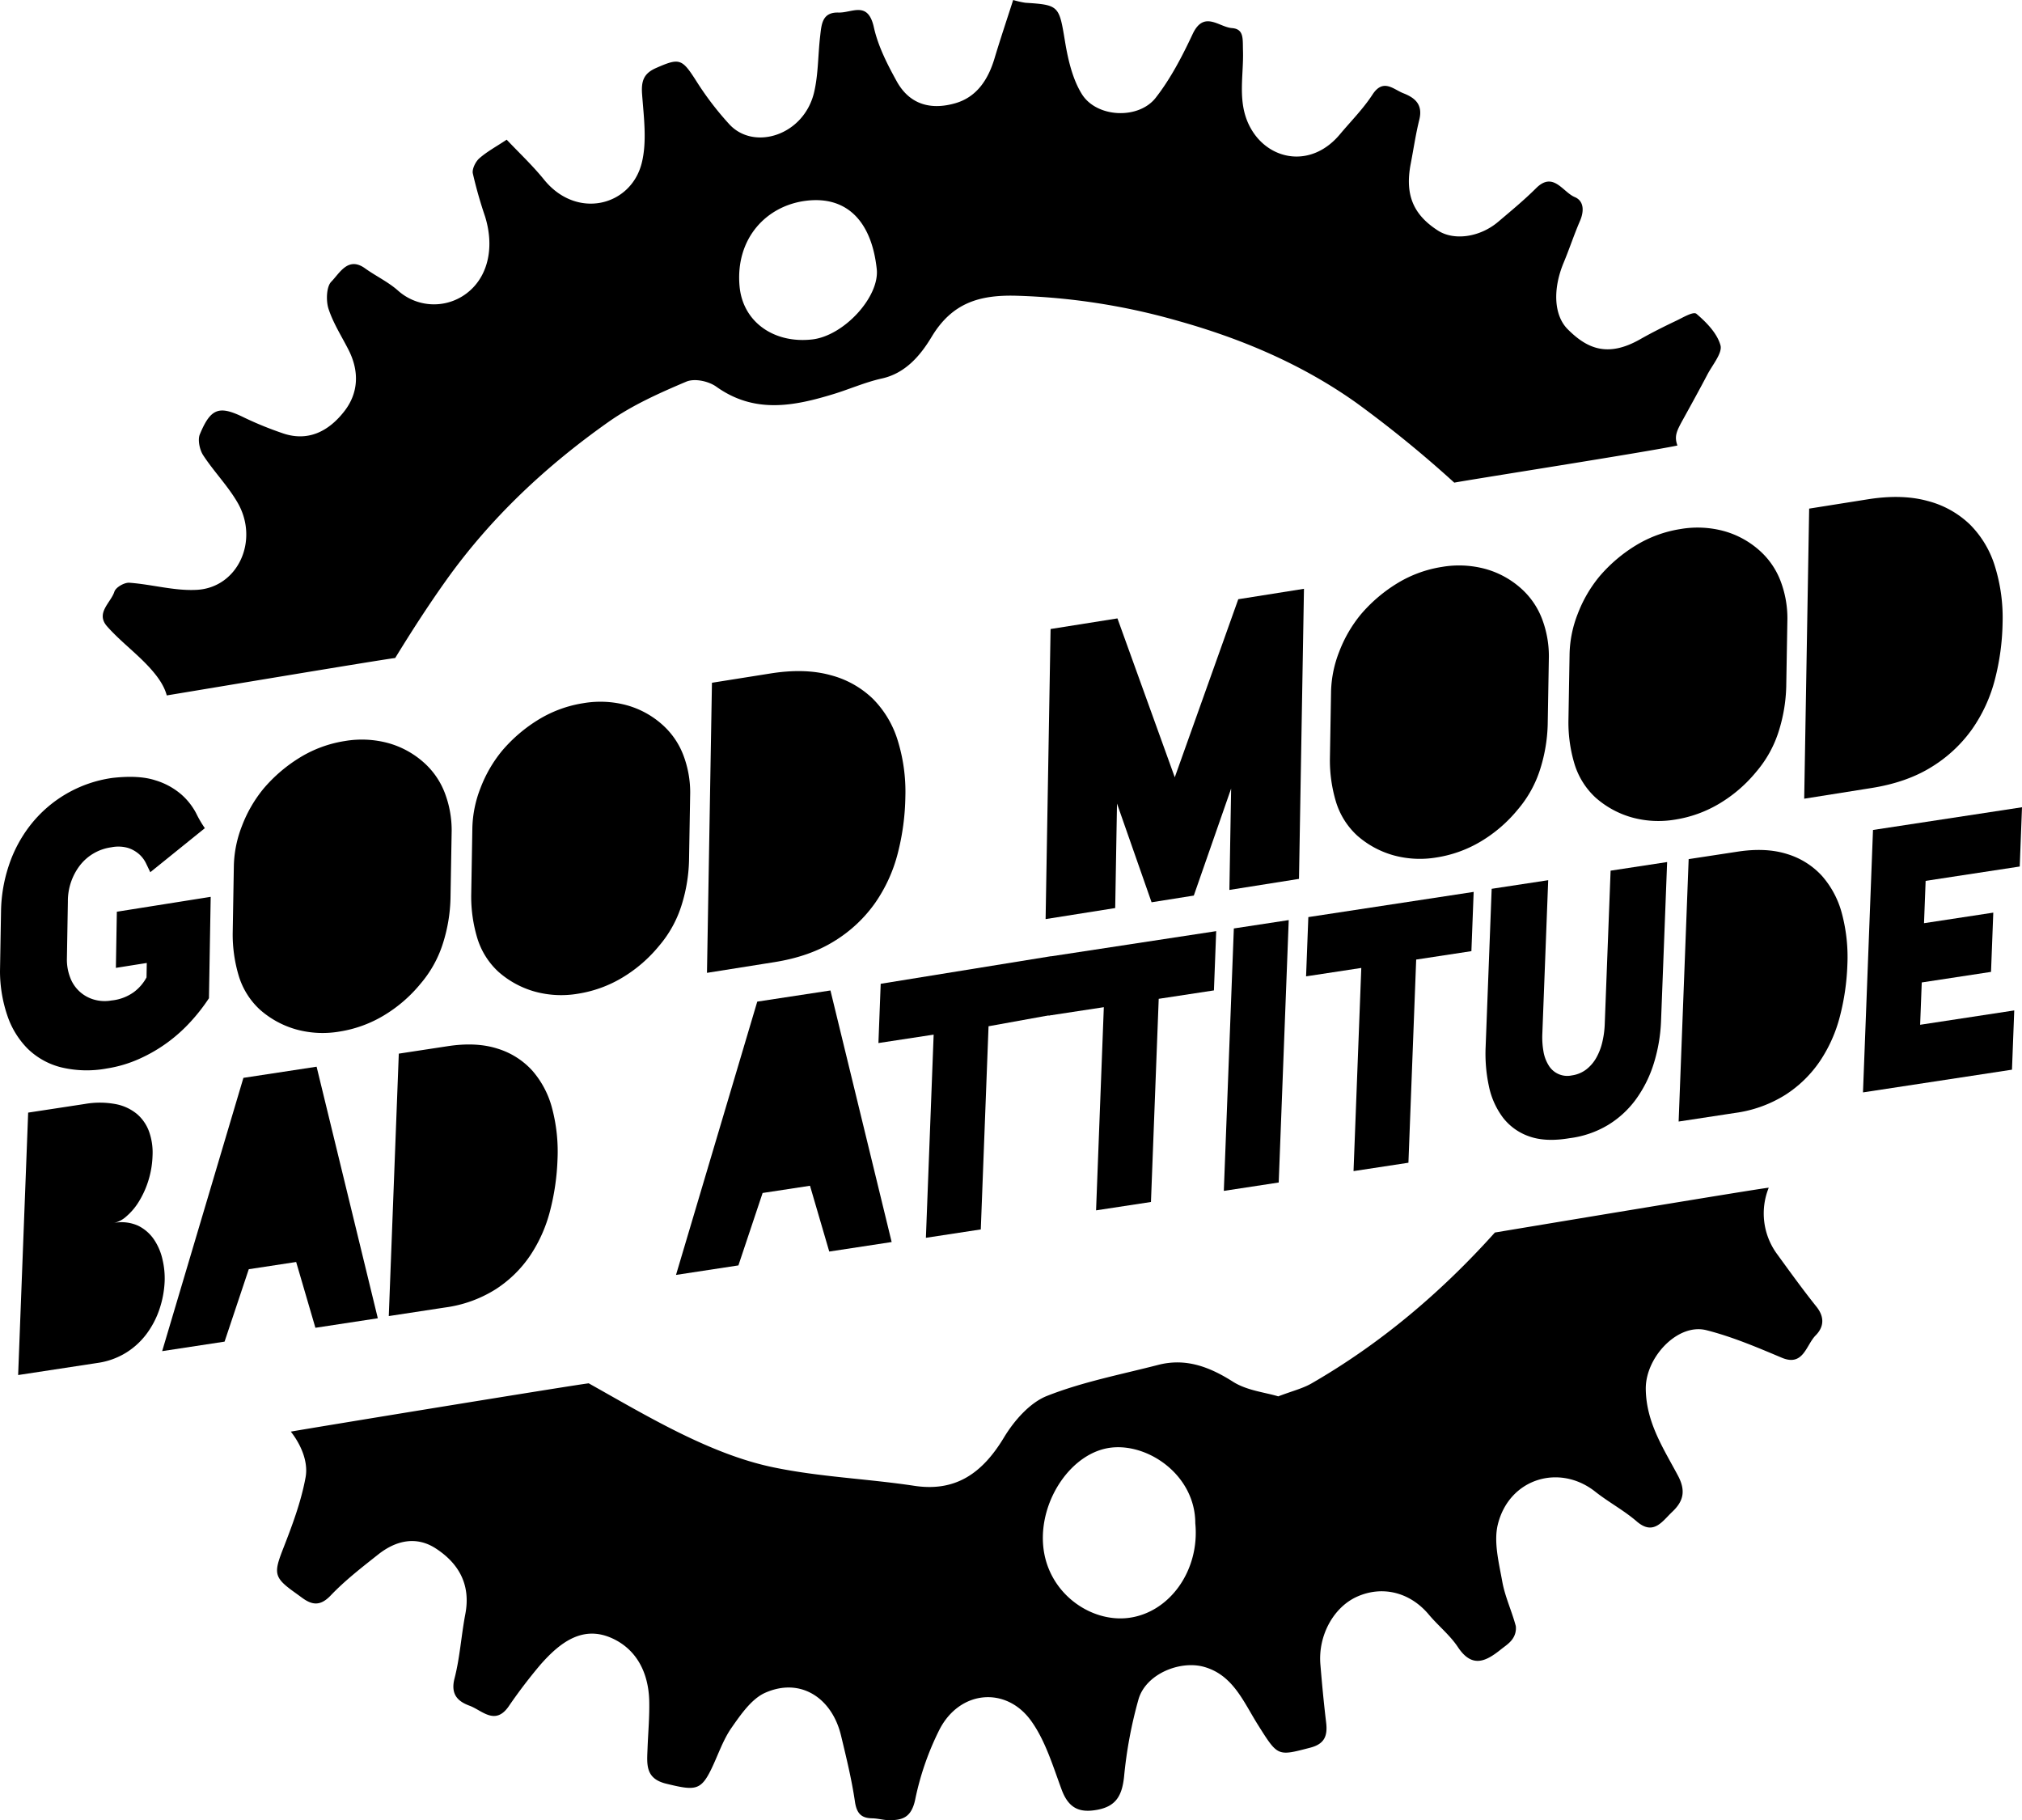 <svg xmlns="http://www.w3.org/2000/svg" width="739.993" height="666.064" viewBox="0 0 739.993 666.064">
  <g>
    <g>
      <path d="M613.891,163.023c-1.211-3.364-.343-5.2,1.958-9.376,3.044-5.518,6.094-11.034,9.024-16.622,1.858-3.543,5.553-7.88,4.768-10.68-1.249-4.451-5.175-8.422-8.78-11.5-1.137-.973-4.952,1.355-7.4,2.517-4.481,2.126-8.933,4.354-13.263,6.811-12.076,6.85-19.605,3.175-26.467-3.7-5.057-5.068-5.531-14.641-1.473-24.368,2.1-5.028,3.8-10.248,5.964-15.242,1.587-3.666,1.457-7.337-1.915-8.754-4.413-1.852-7.844-9.508-14.127-3.255-4.395,4.375-9.178,8.314-13.89,12.309-6.69,5.673-16.128,6.991-22,3.234-9.174-5.873-12.175-13.24-10-24.508,1.036-5.368,1.821-10.807,3.137-16.095,1.447-5.812-1.936-8.139-5.87-9.683-3.626-1.424-7.34-5.523-11.265.5-3.429,5.259-7.9,9.735-11.927,14.546C480.2,61.311,465.345,58.9,458.418,48.077c-6.055-9.461-3.2-19.735-3.523-29.614-.138-4.219.454-7.851-4.043-8.185-4.76-.353-10.252-6.626-14.387,2.2-3.821,8.157-8.082,16.348-13.512,23.3-6.289,8.048-21.625,7.3-27.01-1.327-3.387-5.425-5.049-12.491-6.144-19.077C387.6,2.132,387.7,1.8,375.25,1.012A33.166,33.166,0,0,1,370.789,0c-2.337,7.286-4.7,14.292-6.827,21.381-2.379,7.937-6.626,14.159-14.308,16.383-8.636,2.5-16.623.785-21.487-8.026-3.429-6.208-6.821-12.837-8.358-19.757-2.177-9.8-7.952-5.238-12.934-5.388-6.068-.183-6.225,4.393-6.729,8.71-.793,6.791-.654,13.8-2.183,20.381-3.693,15.888-22,21.539-31,11.847a111.569,111.569,0,0,1-12.152-15.9c-5.224-8.186-6.1-8.537-14.707-4.745-4.365,1.923-5.492,4.539-5.121,9.554.621,8.417,1.856,17.409-.144,25.29-4,15.753-23.823,20.7-35.718,6.018-4.278-5.282-9.243-9.923-13.687-14.637-3.929,2.608-7.234,4.379-10.018,6.831-1.354,1.193-2.7,3.883-2.378,5.506a158.33,158.33,0,0,0,4.467,15.716c3.423,11.012,1.211,21.072-5.349,27.024a19.752,19.752,0,0,1-26.584.072c-3.624-3.176-8.067-5.254-11.989-8.071-6.2-4.449-9.267,1.766-12.358,4.909-1.762,1.792-1.96,6.936-1.006,9.877,1.72,5.308,4.829,10.1,7.363,15.1,3.952,7.8,3.63,15.7-1.513,22.345-5.793,7.489-13.451,11.384-22.841,8.043a127.577,127.577,0,0,1-13.791-5.623c-9.123-4.507-12.274-3.661-16.311,6.119-.827,2-.055,5.651,1.221,7.608,3.911,6,9,11.155,12.589,17.338,8.01,13.805.181,31.064-14.842,31.932-8.172.472-16.464-2-24.737-2.592-1.834-.131-4.965,1.638-5.5,3.279-1.326,4.078-6.967,7.807-2.669,12.678,4.65,5.271,10.329,9.484,15.123,14.626,3.59,3.852,5.805,7.212,6.719,10.649,5.594-.906,79.344-13.245,83.6-13.691,5.952-9.714,12.126-19.291,18.705-28.51,16.467-23.075,36.76-41.92,59.264-57.818,8.771-6.195,18.74-10.64,28.561-14.8,3.035-1.286,8.126-.2,11,1.851,13.962,9.959,28.314,7.145,42.862,2.7,5.935-1.812,11.7-4.381,17.721-5.708,8.564-1.889,14.057-8.33,18.194-15.216,7.536-12.544,17.6-15.376,30.747-15.075a239.613,239.613,0,0,1,59.48,9.222c23.086,6.472,45.239,15.787,65.187,29.951a425.267,425.267,0,0,1,35.873,29.232C539.392,175.273,602.576,165.413,613.891,163.023ZM297.253,124.208c-13.986,1.6-25.38-6.375-26.588-19.379C269.035,87.284,280.529,75,295.538,73.4c14.346-1.525,23.424,7.47,25.324,25.047C321.959,108.594,308.866,122.88,297.253,124.208Z"/>
      <path d="M650.145,458.609a25.1,25.1,0,0,1-2.834-23.991c-3.193.229-92.839,15.178-100.223,16.4-19.638,21.878-41.834,40.657-67.1,55.214-3.23,1.861-6.953,2.74-12.185,4.738-4.86-1.482-11.459-2.106-16.6-5.372-8.7-5.528-17.36-8.717-27.33-6.143-13.648,3.522-27.614,6.189-40.712,11.358-6.205,2.449-11.982,8.97-15.73,15.189-7.972,13.228-17.8,19.979-32.845,17.7-17.264-2.612-34.851-3.233-51.91-6.834-23.229-4.9-46.4-19-67.221-30.667-4.643.488-102.383,16.471-109.023,17.675,3.421,4.345,6.5,10.737,5.4,16.738-1.634,8.941-4.908,17.637-8.21,26.1-3.484,8.929-3.425,10.537,4.178,15.959.931.665,1.854,1.343,2.777,2.019,3.69,2.7,6.675,3.088,10.438-.853,5.306-5.561,11.42-10.279,17.416-15.026,6.519-5.16,13.963-6.8,21.053-2.189,8.116,5.282,12.93,12.948,10.809,24.036-1.494,7.81-1.97,15.888-3.95,23.534-1.607,6.2,1.639,8.55,5.546,10,4.5,1.673,9.251,7.284,14.18.352A188.154,188.154,0,0,1,197.8,609.136c7.115-8.086,15.469-14.573,26.3-9.6,8.846,4.062,13.262,12.516,13.5,22.939.131,5.75-.4,11.517-.616,17.278-.216,5.778-.935,11.055,6.792,12.948,10.484,2.567,12.657,2.6,16.465-5.179,2.492-5.091,4.292-10.711,7.457-15.246,3.425-4.908,7.381-10.636,12.328-12.832,12.961-5.752,24.46,1.907,27.758,15.617,1.925,8,3.9,16.035,5.094,24.183.661,4.52,2.46,6.065,6.329,6.136,2.08.038,4.152.673,6.229.682,4.8.022,8.093-.964,9.484-7.47a102.922,102.922,0,0,1,8.963-25.808c7.46-14.308,24.233-15.7,33.338-3.259,5.264,7.192,8.076,16.605,11.293,25.316,2.613,7.076,6.775,8.652,13.307,7.368,6.578-1.293,8.812-5.121,9.55-12a160.022,160.022,0,0,1,5.319-28.485c2.746-9.217,15.17-14.206,23.905-11.779,10.671,2.966,14.5,12.854,19.778,21.23,7.332,11.635,7.1,11.485,19.105,8.365,5.116-1.329,6.46-4.131,5.849-9.225-.85-7.084-1.525-14.2-2.108-21.312-.864-10.539,4.841-20.912,13.45-24.746,9.364-4.171,19.438-1.55,26.236,6.566,3.433,4.1,7.713,7.483,10.658,11.919,5.187,7.814,10.251,5.215,15.676.869,1.5-1.2,3.209-2.278,4.284-3.839a6.759,6.759,0,0,0,1.215-4.74c-1.455-5.489-3.947-10.72-4.947-16.276-1.237-6.879-3.2-14.5-1.633-20.894,4.142-16.831,22.516-22.395,35.657-12.013,4.894,3.866,10.449,6.805,15.17,10.877,6.158,5.312,9.344-.027,13.01-3.5,3.867-3.66,5.171-7.424,2.111-13.2-5.251-9.9-11.649-19.4-11.8-31.742-.137-11.6,11.689-24.175,22.155-21.534,9.428,2.38,18.572,6.269,27.624,10.083,7.906,3.333,8.864-4.609,12.384-8.163,3.011-3.039,3.379-6.663.289-10.525C659.7,471.816,654.932,465.2,650.145,458.609ZM413.034,592.031c-14.065,1.8-29.932-9.323-31.284-26.751-1.293-16.651,10.664-34.034,25.082-35.573,13.791-1.472,30.614,10.365,30.613,27.709C439.128,574.615,428.089,590.106,413.034,592.031Z"/>
    </g>
    <g>
      <path d="M76.47,365.28a67.076,67.076,0,0,1-6.641,8.524,57.4,57.4,0,0,1-8.552,7.689,56.585,56.585,0,0,1-10.306,5.976,46.154,46.154,0,0,1-11.763,3.5l-.142.023a40.039,40.039,0,0,1-16.833-.46,26.918,26.918,0,0,1-12.087-6.761A31.394,31.394,0,0,1,2.718,371.72,50.694,50.694,0,0,1,0,355.362l.377-21.974a55.367,55.367,0,0,1,2.855-16.672,49,49,0,0,1,7.817-14.688A46.207,46.207,0,0,1,40.889,284.7l.142-.022q9.721-1.116,15.757.843a25.977,25.977,0,0,1,9.614,5.232,24.048,24.048,0,0,1,5.377,6.831,40.793,40.793,0,0,0,3.189,5.47L55,319.173q-.693-1.455-1.586-3.307a10.715,10.715,0,0,0-2.512-3.3,11.566,11.566,0,0,0-4.029-2.278,12.93,12.93,0,0,0-6.132-.236,17.564,17.564,0,0,0-11.46,6.585,21.42,21.42,0,0,0-4.438,13.3l-.354,20.687a18.216,18.216,0,0,0,1.163,7,13.112,13.112,0,0,0,8.568,8.1,14.077,14.077,0,0,0,6.558.383,16.867,16.867,0,0,0,8.114-3,16.216,16.216,0,0,0,4.733-5.447l.091-5.279-11.307,1.795.353-20.545,34.346-5.451Z"/>
      <path d="M164.868,328.772a58.955,58.955,0,0,1-2.629,16,42.272,42.272,0,0,1-8.325,15.194,51.726,51.726,0,0,1-13.545,11.683,45.073,45.073,0,0,1-16.013,5.814l-.142.022a36.508,36.508,0,0,1-15.758-.771A33.88,33.88,0,0,1,95.1,369.439a27.773,27.773,0,0,1-7.71-12.294,52.639,52.639,0,0,1-2.228-15.724l.426-24.826a42.511,42.511,0,0,1,2.957-14.343,48.648,48.648,0,0,1,7.942-13.71A55.416,55.416,0,0,1,110.1,276.991a44.573,44.573,0,0,1,15.941-5.8l.142-.023a36.915,36.915,0,0,1,15.9.75,32.609,32.609,0,0,1,13.22,7.293,28.452,28.452,0,0,1,7.518,11.043,38.416,38.416,0,0,1,2.477,13.7Z"/>
      <path d="M252.162,314.919a58.932,58.932,0,0,1-2.63,16,42.25,42.25,0,0,1-8.325,15.194,51.743,51.743,0,0,1-13.544,11.683,45.1,45.1,0,0,1-16.013,5.814l-.142.022a36.524,36.524,0,0,1-15.758-.772,33.878,33.878,0,0,1-13.361-7.27,27.779,27.779,0,0,1-7.71-12.294,52.675,52.675,0,0,1-2.229-15.724l.426-24.826a42.484,42.484,0,0,1,2.958-14.343,48.606,48.606,0,0,1,7.942-13.71,55.386,55.386,0,0,1,13.614-11.553,44.555,44.555,0,0,1,15.941-5.8l.142-.023a36.886,36.886,0,0,1,15.9.749,32.594,32.594,0,0,1,13.22,7.294,28.455,28.455,0,0,1,7.518,11.043,38.4,38.4,0,0,1,2.477,13.694Z"/>
      <path d="M331.338,291.54a88.3,88.3,0,0,1-2.78,20.717,56.01,56.01,0,0,1-8.3,18.178,50.639,50.639,0,0,1-14.8,13.873q-9.089,5.711-22.112,7.778l-3.149.5-21.465,3.407,1.82-106.151,21.466-3.407q12.45-1.976,21.826.592a34.883,34.883,0,0,1,15.551,8.63,36.886,36.886,0,0,1,9.156,15.337A63.373,63.373,0,0,1,331.338,291.54Z"/>
      <polygon points="477.215 215.459 475.394 321.609 449.922 325.652 450.558 288.557 436.899 327.718 421.443 330.171 408.789 294.047 408.133 332.283 382.661 336.325 384.482 230.175 408.953 226.291 429.934 284.43 453.173 219.274 477.215 215.459"/>
      <path d="M566.418,265.048a58.929,58.929,0,0,1-2.629,16,42.237,42.237,0,0,1-8.326,15.194,51.7,51.7,0,0,1-13.544,11.683,45.082,45.082,0,0,1-16.012,5.814l-.143.022a36.5,36.5,0,0,1-15.757-.772,33.878,33.878,0,0,1-13.361-7.27,27.791,27.791,0,0,1-7.712-12.294,52.708,52.708,0,0,1-2.227-15.724l.425-24.825a42.538,42.538,0,0,1,2.958-14.344,48.637,48.637,0,0,1,7.943-13.71,55.391,55.391,0,0,1,13.613-11.551,44.573,44.573,0,0,1,15.941-5.8l.143-.023a36.9,36.9,0,0,1,15.9.75,32.614,32.614,0,0,1,13.218,7.293,28.433,28.433,0,0,1,7.519,11.043,38.388,38.388,0,0,1,2.477,13.694Z"/>
      <path d="M653.712,251.2a58.955,58.955,0,0,1-2.629,16,42.274,42.274,0,0,1-8.326,15.194,51.726,51.726,0,0,1-13.545,11.683,45.068,45.068,0,0,1-16.012,5.814l-.142.022a36.507,36.507,0,0,1-15.758-.772,33.876,33.876,0,0,1-13.362-7.27,27.782,27.782,0,0,1-7.71-12.294A52.671,52.671,0,0,1,574,263.845l.426-24.826a42.533,42.533,0,0,1,2.958-14.343,48.634,48.634,0,0,1,7.942-13.71,55.435,55.435,0,0,1,13.613-11.552,44.6,44.6,0,0,1,15.942-5.8l.142-.023a36.9,36.9,0,0,1,15.9.75,32.6,32.6,0,0,1,13.219,7.293,28.437,28.437,0,0,1,7.518,11.044,38.377,38.377,0,0,1,2.478,13.694Z"/>
      <path d="M732.89,227.816a88.294,88.294,0,0,1-2.782,20.717,55.971,55.971,0,0,1-8.3,18.179,50.639,50.639,0,0,1-14.795,13.873q-9.09,5.709-22.113,7.777l-3.148.5-21.466,3.407L662.1,186.118l21.466-3.406q12.45-1.977,21.826.592a34.868,34.868,0,0,1,15.551,8.63,36.891,36.891,0,0,1,9.156,15.337A63.366,63.366,0,0,1,732.89,227.816Z"/>
      <path d="M41.573,447.536a14.786,14.786,0,0,1,9,1,15.053,15.053,0,0,1,5.81,5.081,21.365,21.365,0,0,1,3.107,7.354,30.118,30.118,0,0,1,.776,7.709,36.649,36.649,0,0,1-1.879,10.3,32.5,32.5,0,0,1-4.747,9.13,27.448,27.448,0,0,1-7.577,6.93,27.152,27.152,0,0,1-10.364,3.7l-.6.091-28.46,4.338,3.667-96.03,21.284-3.244-1.2.182.6-.092a31.561,31.561,0,0,1,11.411.057,17.233,17.233,0,0,1,7.823,3.685,15.442,15.442,0,0,1,4.388,6.516,22.95,22.95,0,0,1,1.215,8.67,34.206,34.206,0,0,1-1.605,9.355,33.254,33.254,0,0,1-3.5,7.591,22.687,22.687,0,0,1-4.543,5.313A9.75,9.75,0,0,1,41.573,447.536Z"/>
      <polygon points="108.384 461.8 91.046 464.443 82.187 490.944 59.348 494.425 89.081 394.421 115.868 390.339 138.269 482.396 115.43 485.877 108.384 461.8"/>
      <path d="M204.027,424.446a86.572,86.572,0,0,1-2.736,18.7,53.006,53.006,0,0,1-7.28,16.316,44.012,44.012,0,0,1-12.6,12.314,46.264,46.264,0,0,1-18.563,6.679l-2.631.4-17.936,2.734,3.666-96.03,17.937-2.734q10.4-1.585,18.155.89a28.374,28.374,0,0,1,12.769,8.062,33.93,33.93,0,0,1,7.311,14.029A61.974,61.974,0,0,1,204.027,424.446Z"/>
      <polygon points="296.436 433.904 279.097 436.547 270.239 463.048 247.399 466.529 277.134 366.525 303.919 362.442 326.322 454.499 303.482 457.98 296.436 433.904"/>
      <polygon points="384.701 349.898 385.372 371.269 361.779 375.54 358.941 449.886 338.851 452.948 341.689 378.602 321.48 381.683 322.308 359.998 384.701 349.898"/>
      <polygon points="445.092 340.733 444.264 362.417 424.056 365.497 421.217 439.843 401.128 442.906 403.967 368.56 383.758 371.64 384.586 349.955 445.092 340.733"/>
      <polygon points="471.638 336.687 467.971 432.717 447.883 435.779 451.55 339.748 471.638 336.687"/>
      <polygon points="539.319 326.371 538.491 348.055 518.283 351.135 515.445 425.481 495.354 428.544 498.193 354.198 477.985 357.277 478.813 335.593 539.319 326.371"/>
      <path d="M607.906,373.277a59.877,59.877,0,0,1-2.687,15.935,45.031,45.031,0,0,1-6.566,13.128,35.393,35.393,0,0,1-10.284,9.4A36.046,36.046,0,0,1,574.4,416.5l-.119.018q-8.736,1.457-14.715-.709a20.537,20.537,0,0,1-9.6-6.94,28.924,28.924,0,0,1-5.09-11.48,56.657,56.657,0,0,1-1.176-14.32l2.208-57.827,20.687-3.152-2.144,56.147a30.068,30.068,0,0,0,.406,6.482,13.939,13.939,0,0,0,1.885,5.1,7.948,7.948,0,0,0,8.537,3.7,11.18,11.18,0,0,0,5.194-2.138,14.137,14.137,0,0,0,3.668-4.216,21.58,21.58,0,0,0,2.239-5.732,33.785,33.785,0,0,0,.909-6.681l2.144-56.148,20.687-3.154Z"/>
      <path d="M676.076,353.261a86.58,86.58,0,0,1-2.734,18.7,53.032,53.032,0,0,1-7.281,16.316,44,44,0,0,1-12.6,12.314,46.249,46.249,0,0,1-18.562,6.68l-2.631.4-17.937,2.734L618,314.378l17.937-2.735q10.4-1.585,18.154.891a28.376,28.376,0,0,1,12.769,8.063,33.893,33.893,0,0,1,7.311,14.027A61.921,61.921,0,0,1,676.076,353.261Z"/>
      <polygon points="739.165 317.084 704.726 322.334 704.134 337.823 729.485 333.959 728.657 355.643 703.306 359.507 702.715 374.995 737.154 369.746 736.326 391.43 681.798 399.742 685.464 303.711 739.993 295.4 739.165 317.084"/>
    </g>
  </g>
</svg>
